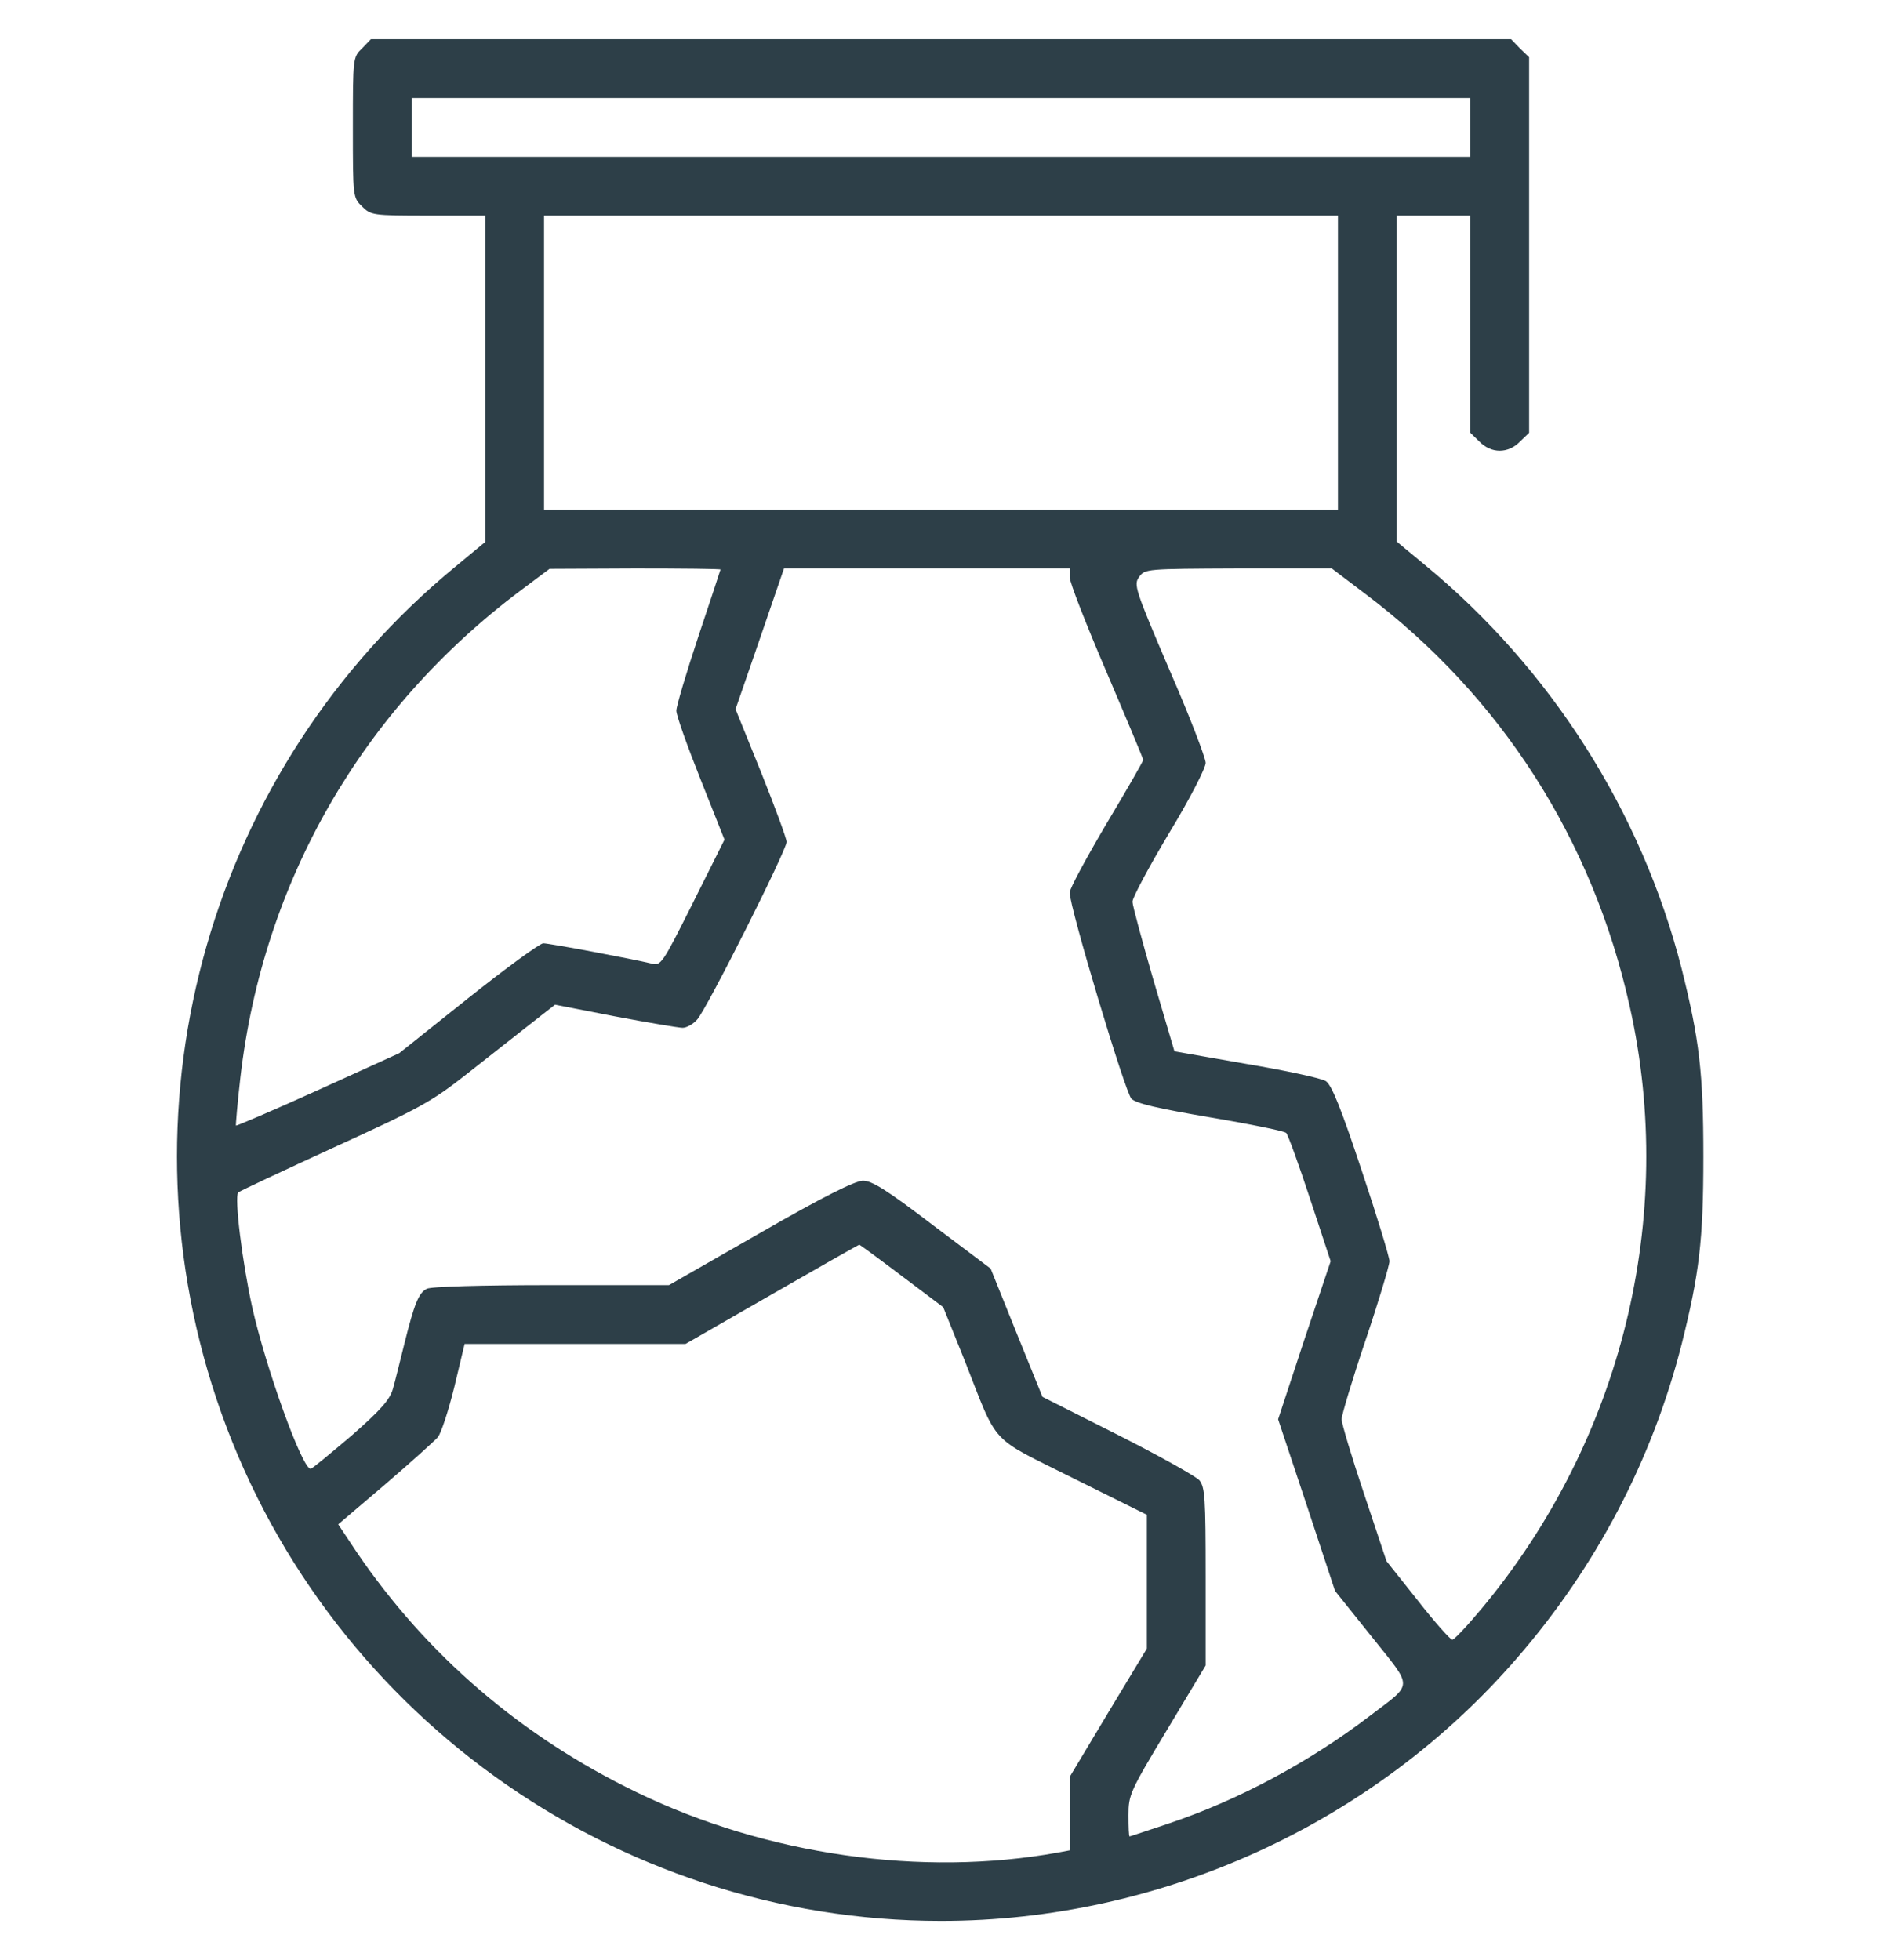 <svg width="24" height="25" viewBox="0 0 24 25" fill="none" xmlns="http://www.w3.org/2000/svg">
<g clip-path="url(#clip0_2032_1010)">
<path d="M4.617 0.617C4.5 0.73 4.5 0.739 4.5 1.625C4.5 2.511 4.5 2.52 4.617 2.633C4.73 2.745 4.748 2.75 5.461 2.75H6.188V4.831V6.912L5.803 7.231C2.691 9.795 1.481 14.014 2.761 17.844C4.088 21.809 7.823 24.5 12 24.5C14.808 24.5 17.517 23.262 19.345 21.148C20.358 19.981 21.07 18.617 21.445 17.145C21.67 16.245 21.722 15.823 21.722 14.75C21.722 13.677 21.67 13.255 21.445 12.355C20.934 10.353 19.781 8.534 18.174 7.208L17.812 6.908V4.831V2.75H18.281H18.75V4.133V5.52L18.867 5.633C19.017 5.787 19.233 5.787 19.383 5.633L19.5 5.52V3.125V0.73L19.383 0.617L19.27 0.5H12H4.73L4.617 0.617ZM18.75 1.625V2H12H5.25V1.625V1.25H12H18.75V1.625ZM17.062 4.625V6.5H12H6.938V4.625V2.75H12H17.062V4.625ZM9.188 7.264C9.188 7.269 9.061 7.653 8.906 8.117C8.752 8.581 8.625 9.008 8.625 9.064C8.625 9.125 8.766 9.519 8.934 9.941L9.239 10.709L8.836 11.516C8.442 12.303 8.428 12.322 8.306 12.289C8.077 12.233 7.008 12.031 6.928 12.031C6.886 12.031 6.455 12.345 5.972 12.73L5.091 13.433L4.059 13.902C3.492 14.159 3.019 14.361 3.009 14.356C3.005 14.347 3.028 14.07 3.066 13.738C3.356 11.239 4.617 9.05 6.633 7.536L7.008 7.255L8.1 7.25C8.695 7.25 9.188 7.255 9.188 7.264ZM13.641 7.362C13.641 7.428 13.852 7.967 14.109 8.567C14.367 9.172 14.578 9.673 14.578 9.692C14.578 9.711 14.367 10.077 14.109 10.508C13.852 10.944 13.641 11.333 13.641 11.384C13.641 11.577 14.348 13.93 14.428 14.014C14.494 14.075 14.756 14.136 15.441 14.253C15.947 14.338 16.383 14.427 16.402 14.45C16.425 14.473 16.561 14.848 16.706 15.289L16.969 16.086L16.631 17.094L16.299 18.102L16.664 19.198L17.025 20.291L17.494 20.877C18.028 21.547 18.028 21.458 17.47 21.884C16.697 22.475 15.787 22.962 14.902 23.258C14.634 23.347 14.414 23.422 14.405 23.422C14.395 23.422 14.391 23.3 14.391 23.15C14.391 22.892 14.409 22.85 14.883 22.062L15.375 21.242V20.113C15.375 19.1 15.366 18.969 15.295 18.88C15.248 18.828 14.78 18.566 14.25 18.298L13.294 17.816L12.961 16.995L12.633 16.18L11.892 15.622C11.302 15.172 11.119 15.059 11.002 15.059C10.899 15.064 10.5 15.261 9.694 15.725L8.531 16.391H7.027C6.155 16.391 5.489 16.409 5.442 16.438C5.339 16.489 5.283 16.63 5.156 17.141C5.1 17.361 5.039 17.619 5.011 17.712C4.973 17.848 4.866 17.975 4.481 18.312C4.209 18.542 3.98 18.734 3.961 18.734C3.853 18.734 3.389 17.445 3.216 16.672C3.089 16.095 2.986 15.266 3.038 15.209C3.056 15.191 3.609 14.933 4.261 14.633C5.348 14.136 5.498 14.056 5.944 13.705C6.211 13.494 6.577 13.208 6.755 13.067L7.078 12.814L7.847 12.964C8.269 13.044 8.658 13.109 8.705 13.109C8.756 13.109 8.841 13.062 8.892 13.002C9.009 12.875 10.031 10.845 10.031 10.738C10.031 10.695 9.886 10.302 9.708 9.856L9.38 9.045L9.689 8.15L9.998 7.25H11.817H13.641V7.362ZM17.409 7.573C19.139 8.877 20.311 10.705 20.784 12.842C21.384 15.523 20.681 18.373 18.895 20.516C18.712 20.736 18.544 20.914 18.52 20.914C18.497 20.914 18.295 20.689 18.08 20.413L17.681 19.911L17.395 19.053C17.236 18.58 17.109 18.153 17.109 18.102C17.109 18.05 17.245 17.595 17.414 17.094C17.583 16.592 17.719 16.137 17.719 16.086C17.719 16.034 17.559 15.509 17.363 14.923C17.1 14.131 16.983 13.841 16.908 13.789C16.852 13.752 16.392 13.653 15.891 13.569L14.977 13.409L14.709 12.5C14.564 11.998 14.442 11.548 14.442 11.502C14.438 11.455 14.649 11.061 14.906 10.63C15.169 10.198 15.375 9.795 15.375 9.73C15.375 9.669 15.169 9.13 14.911 8.539C14.47 7.508 14.456 7.456 14.527 7.358C14.602 7.255 14.616 7.255 15.792 7.25H16.983L17.409 7.573ZM11.498 16.273L12.028 16.672L12.305 17.361C12.736 18.458 12.605 18.312 13.683 18.852L14.625 19.32V20.173V21.027L14.133 21.842L13.641 22.663V23.131V23.6L13.491 23.628C11.756 23.942 9.773 23.661 8.119 22.859C6.647 22.147 5.442 21.111 4.547 19.794L4.313 19.442L4.913 18.931C5.241 18.65 5.541 18.378 5.583 18.331C5.625 18.28 5.719 17.994 5.794 17.689L5.925 17.141H7.336H8.742L9.844 16.508C10.448 16.161 10.95 15.875 10.959 15.875C10.964 15.875 11.208 16.053 11.498 16.273Z" fill="#2D3F48"/>
</g>
<defs>
<clipPath id="clip0_2032_1010">
<rect width="24" height="24" fill="white" transform="translate(0 0.5)"/>
</clipPath>
</defs>
</svg>
